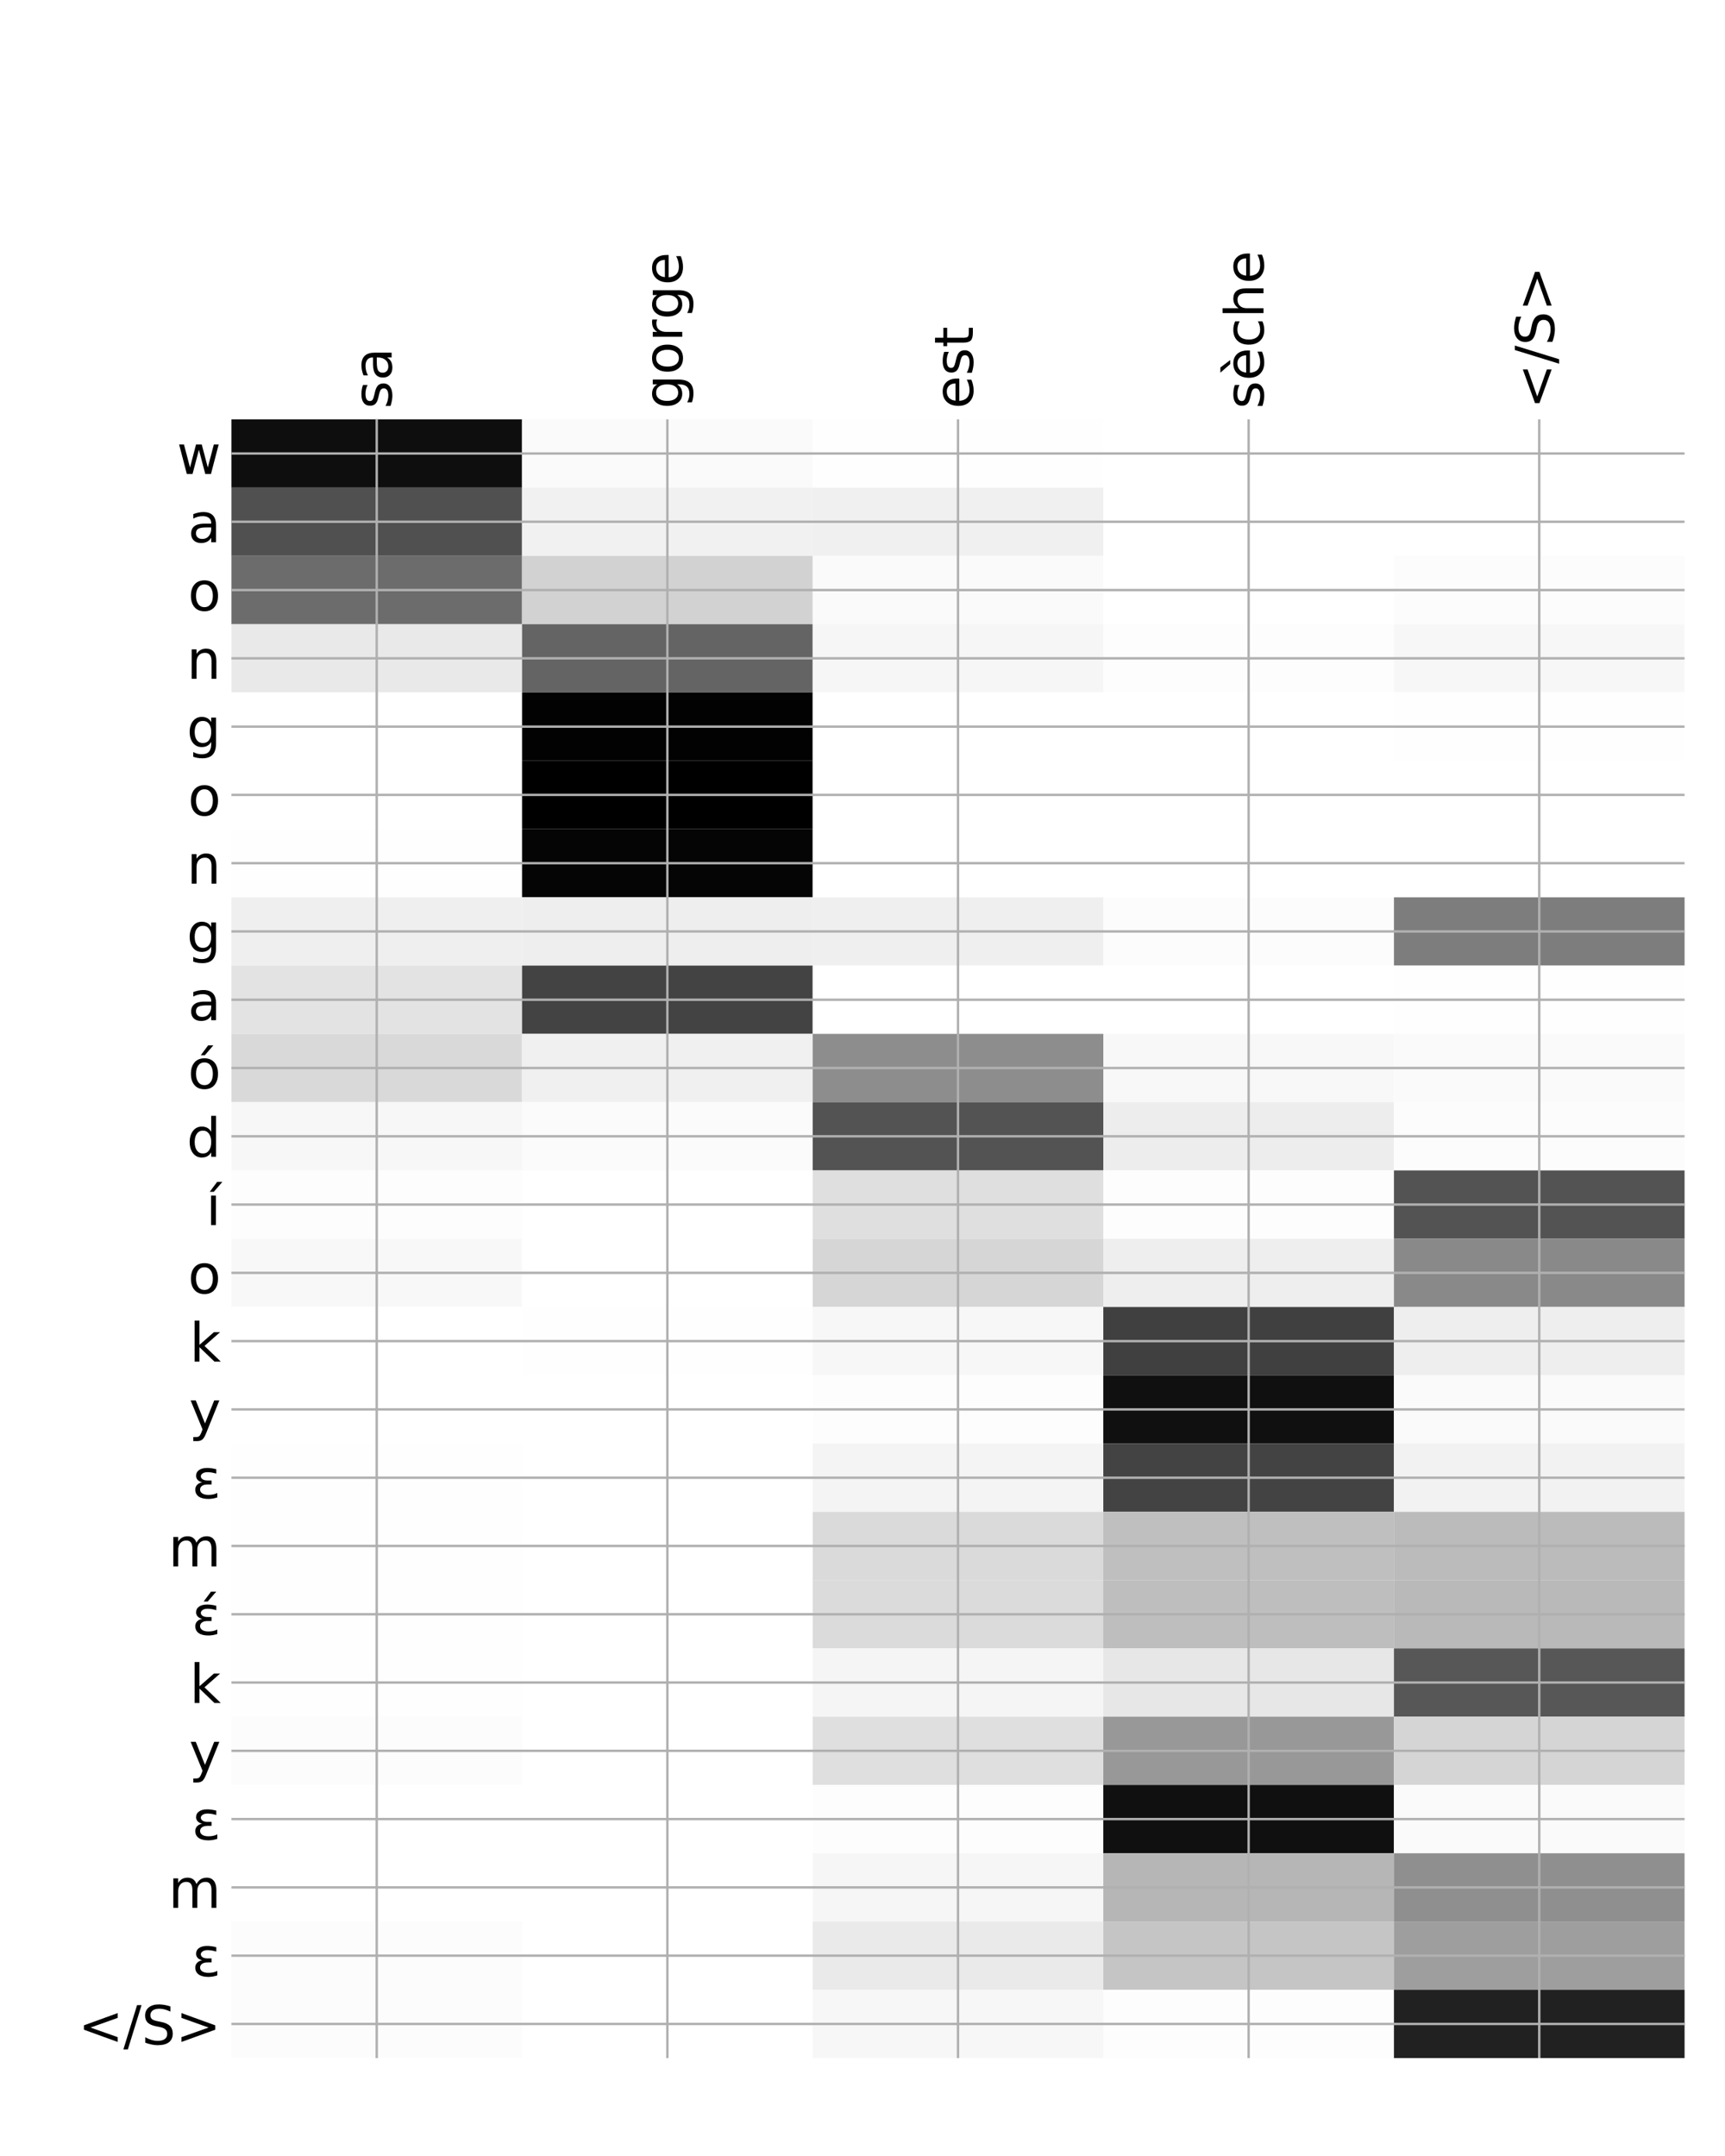 <?xml version="1.0" encoding="utf-8" standalone="no"?>
<!DOCTYPE svg PUBLIC "-//W3C//DTD SVG 1.1//EN"
  "http://www.w3.org/Graphics/SVG/1.1/DTD/svg11.dtd">
<!-- Created with matplotlib (http://matplotlib.org/) -->
<svg height="720pt" version="1.1" viewBox="0 0 576 720" width="576pt" xmlns="http://www.w3.org/2000/svg" xmlns:xlink="http://www.w3.org/1999/xlink">
 <defs>
  <style type="text/css">
*{stroke-linecap:butt;stroke-linejoin:round;}
  </style>
 </defs>
 <g id="figure_1">
  <g id="patch_1">
   <path d="M 0 720 
L 576 720 
L 576 0 
L 0 0 
z
" style="fill:#ffffff;"/>
  </g>
  <g id="axes_1">
   <g id="PolyCollection_1">
    <path clip-path="url(#pa1b9d864f6)" d="M 77.275 140.042 
L 77.275 162.844 
L 174.32 162.844 
L 174.32 140.042 
L 77.275 140.042 
z
" style="fill:#0e0e0e;"/>
    <path clip-path="url(#pa1b9d864f6)" d="M 174.32 140.042 
L 174.32 162.844 
L 271.365 162.844 
L 271.365 140.042 
L 174.32 140.042 
z
" style="fill:#fafafa;"/>
    <path clip-path="url(#pa1b9d864f6)" d="M 271.365 140.042 
L 271.365 162.844 
L 368.41 162.844 
L 368.41 140.042 
L 271.365 140.042 
z
" style="fill:#fefefe;"/>
    <path clip-path="url(#pa1b9d864f6)" d="M 368.41 140.042 
L 368.41 162.844 
L 465.455 162.844 
L 465.455 140.042 
L 368.41 140.042 
z
" style="fill:#ffffff;"/>
    <path clip-path="url(#pa1b9d864f6)" d="M 465.455 140.042 
L 465.455 162.844 
L 562.5 162.844 
L 562.5 140.042 
L 465.455 140.042 
z
" style="fill:#ffffff;"/>
    <path clip-path="url(#pa1b9d864f6)" d="M 77.275 162.844 
L 77.275 185.647 
L 174.32 185.647 
L 174.32 162.844 
L 77.275 162.844 
z
" style="fill:#505050;"/>
    <path clip-path="url(#pa1b9d864f6)" d="M 174.32 162.844 
L 174.32 185.647 
L 271.365 185.647 
L 271.365 162.844 
L 174.32 162.844 
z
" style="fill:#f1f1f1;"/>
    <path clip-path="url(#pa1b9d864f6)" d="M 271.365 162.844 
L 271.365 185.647 
L 368.41 185.647 
L 368.41 162.844 
L 271.365 162.844 
z
" style="fill:#f0f0f0;"/>
    <path clip-path="url(#pa1b9d864f6)" d="M 368.41 162.844 
L 368.41 185.647 
L 465.455 185.647 
L 465.455 162.844 
L 368.41 162.844 
z
" style="fill:#ffffff;"/>
    <path clip-path="url(#pa1b9d864f6)" d="M 465.455 162.844 
L 465.455 185.647 
L 562.5 185.647 
L 562.5 162.844 
L 465.455 162.844 
z
" style="fill:#ffffff;"/>
    <path clip-path="url(#pa1b9d864f6)" d="M 77.275 185.647 
L 77.275 208.449 
L 174.32 208.449 
L 174.32 185.647 
L 77.275 185.647 
z
" style="fill:#6c6c6c;"/>
    <path clip-path="url(#pa1b9d864f6)" d="M 174.32 185.647 
L 174.32 208.449 
L 271.365 208.449 
L 271.365 185.647 
L 174.32 185.647 
z
" style="fill:#d2d2d2;"/>
    <path clip-path="url(#pa1b9d864f6)" d="M 271.365 185.647 
L 271.365 208.449 
L 368.41 208.449 
L 368.41 185.647 
L 271.365 185.647 
z
" style="fill:#fafafa;"/>
    <path clip-path="url(#pa1b9d864f6)" d="M 368.41 185.647 
L 368.41 208.449 
L 465.455 208.449 
L 465.455 185.647 
L 368.41 185.647 
z
" style="fill:#ffffff;"/>
    <path clip-path="url(#pa1b9d864f6)" d="M 465.455 185.647 
L 465.455 208.449 
L 562.5 208.449 
L 562.5 185.647 
L 465.455 185.647 
z
" style="fill:#fcfcfc;"/>
    <path clip-path="url(#pa1b9d864f6)" d="M 77.275 208.449 
L 77.275 231.251 
L 174.32 231.251 
L 174.32 208.449 
L 77.275 208.449 
z
" style="fill:#e9e9e9;"/>
    <path clip-path="url(#pa1b9d864f6)" d="M 174.32 208.449 
L 174.32 231.251 
L 271.365 231.251 
L 271.365 208.449 
L 174.32 208.449 
z
" style="fill:#646464;"/>
    <path clip-path="url(#pa1b9d864f6)" d="M 271.365 208.449 
L 271.365 231.251 
L 368.41 231.251 
L 368.41 208.449 
L 271.365 208.449 
z
" style="fill:#f6f6f6;"/>
    <path clip-path="url(#pa1b9d864f6)" d="M 368.41 208.449 
L 368.41 231.251 
L 465.455 231.251 
L 465.455 208.449 
L 368.41 208.449 
z
" style="fill:#fdfdfd;"/>
    <path clip-path="url(#pa1b9d864f6)" d="M 465.455 208.449 
L 465.455 231.251 
L 562.5 231.251 
L 562.5 208.449 
L 465.455 208.449 
z
" style="fill:#f7f7f7;"/>
    <path clip-path="url(#pa1b9d864f6)" d="M 77.275 231.251 
L 77.275 254.054 
L 174.32 254.054 
L 174.32 231.251 
L 77.275 231.251 
z
" style="fill:#ffffff;"/>
    <path clip-path="url(#pa1b9d864f6)" d="M 174.32 231.251 
L 174.32 254.054 
L 271.365 254.054 
L 271.365 231.251 
L 174.32 231.251 
z
" style="fill:#020202;"/>
    <path clip-path="url(#pa1b9d864f6)" d="M 271.365 231.251 
L 271.365 254.054 
L 368.41 254.054 
L 368.41 231.251 
L 271.365 231.251 
z
" style="fill:#ffffff;"/>
    <path clip-path="url(#pa1b9d864f6)" d="M 368.41 231.251 
L 368.41 254.054 
L 465.455 254.054 
L 465.455 231.251 
L 368.41 231.251 
z
" style="fill:#ffffff;"/>
    <path clip-path="url(#pa1b9d864f6)" d="M 465.455 231.251 
L 465.455 254.054 
L 562.5 254.054 
L 562.5 231.251 
L 465.455 231.251 
z
" style="fill:#fefefe;"/>
    <path clip-path="url(#pa1b9d864f6)" d="M 77.275 254.054 
L 77.275 276.856 
L 174.32 276.856 
L 174.32 254.054 
L 77.275 254.054 
z
" style="fill:#ffffff;"/>
    <path clip-path="url(#pa1b9d864f6)" d="M 174.32 254.054 
L 174.32 276.856 
L 271.365 276.856 
L 271.365 254.054 
L 174.32 254.054 
z
"/>
    <path clip-path="url(#pa1b9d864f6)" d="M 271.365 254.054 
L 271.365 276.856 
L 368.41 276.856 
L 368.41 254.054 
L 271.365 254.054 
z
" style="fill:#ffffff;"/>
    <path clip-path="url(#pa1b9d864f6)" d="M 368.41 254.054 
L 368.41 276.856 
L 465.455 276.856 
L 465.455 254.054 
L 368.41 254.054 
z
" style="fill:#ffffff;"/>
    <path clip-path="url(#pa1b9d864f6)" d="M 465.455 254.054 
L 465.455 276.856 
L 562.5 276.856 
L 562.5 254.054 
L 465.455 254.054 
z
" style="fill:#ffffff;"/>
    <path clip-path="url(#pa1b9d864f6)" d="M 77.275 276.856 
L 77.275 299.659 
L 174.32 299.659 
L 174.32 276.856 
L 77.275 276.856 
z
" style="fill:#fefefe;"/>
    <path clip-path="url(#pa1b9d864f6)" d="M 174.32 276.856 
L 174.32 299.659 
L 271.365 299.659 
L 271.365 276.856 
L 174.32 276.856 
z
" style="fill:#050505;"/>
    <path clip-path="url(#pa1b9d864f6)" d="M 271.365 276.856 
L 271.365 299.659 
L 368.41 299.659 
L 368.41 276.856 
L 271.365 276.856 
z
" style="fill:#ffffff;"/>
    <path clip-path="url(#pa1b9d864f6)" d="M 368.41 276.856 
L 368.41 299.659 
L 465.455 299.659 
L 465.455 276.856 
L 368.41 276.856 
z
" style="fill:#ffffff;"/>
    <path clip-path="url(#pa1b9d864f6)" d="M 465.455 276.856 
L 465.455 299.659 
L 562.5 299.659 
L 562.5 276.856 
L 465.455 276.856 
z
" style="fill:#ffffff;"/>
    <path clip-path="url(#pa1b9d864f6)" d="M 77.275 299.659 
L 77.275 322.461 
L 174.32 322.461 
L 174.32 299.659 
L 77.275 299.659 
z
" style="fill:#efefef;"/>
    <path clip-path="url(#pa1b9d864f6)" d="M 174.32 299.659 
L 174.32 322.461 
L 271.365 322.461 
L 271.365 299.659 
L 174.32 299.659 
z
" style="fill:#eeeeee;"/>
    <path clip-path="url(#pa1b9d864f6)" d="M 271.365 299.659 
L 271.365 322.461 
L 368.41 322.461 
L 368.41 299.659 
L 271.365 299.659 
z
" style="fill:#efefef;"/>
    <path clip-path="url(#pa1b9d864f6)" d="M 368.41 299.659 
L 368.41 322.461 
L 465.455 322.461 
L 465.455 299.659 
L 368.41 299.659 
z
" style="fill:#fcfcfc;"/>
    <path clip-path="url(#pa1b9d864f6)" d="M 465.455 299.659 
L 465.455 322.461 
L 562.5 322.461 
L 562.5 299.659 
L 465.455 299.659 
z
" style="fill:#7d7d7d;"/>
    <path clip-path="url(#pa1b9d864f6)" d="M 77.275 322.461 
L 77.275 345.264 
L 174.32 345.264 
L 174.32 322.461 
L 77.275 322.461 
z
" style="fill:#e3e3e3;"/>
    <path clip-path="url(#pa1b9d864f6)" d="M 174.32 322.461 
L 174.32 345.264 
L 271.365 345.264 
L 271.365 322.461 
L 174.32 322.461 
z
" style="fill:#434343;"/>
    <path clip-path="url(#pa1b9d864f6)" d="M 271.365 322.461 
L 271.365 345.264 
L 368.41 345.264 
L 368.41 322.461 
L 271.365 322.461 
z
" style="fill:#ffffff;"/>
    <path clip-path="url(#pa1b9d864f6)" d="M 368.41 322.461 
L 368.41 345.264 
L 465.455 345.264 
L 465.455 322.461 
L 368.41 322.461 
z
" style="fill:#ffffff;"/>
    <path clip-path="url(#pa1b9d864f6)" d="M 465.455 322.461 
L 465.455 345.264 
L 562.5 345.264 
L 562.5 322.461 
L 465.455 322.461 
z
" style="fill:#fefefe;"/>
    <path clip-path="url(#pa1b9d864f6)" d="M 77.275 345.264 
L 77.275 368.066 
L 174.32 368.066 
L 174.32 345.264 
L 77.275 345.264 
z
" style="fill:#d9d9d9;"/>
    <path clip-path="url(#pa1b9d864f6)" d="M 174.32 345.264 
L 174.32 368.066 
L 271.365 368.066 
L 271.365 345.264 
L 174.32 345.264 
z
" style="fill:#f0f0f0;"/>
    <path clip-path="url(#pa1b9d864f6)" d="M 271.365 345.264 
L 271.365 368.066 
L 368.41 368.066 
L 368.41 345.264 
L 271.365 345.264 
z
" style="fill:#8d8d8d;"/>
    <path clip-path="url(#pa1b9d864f6)" d="M 368.41 345.264 
L 368.41 368.066 
L 465.455 368.066 
L 465.455 345.264 
L 368.41 345.264 
z
" style="fill:#f8f8f8;"/>
    <path clip-path="url(#pa1b9d864f6)" d="M 465.455 345.264 
L 465.455 368.066 
L 562.5 368.066 
L 562.5 345.264 
L 465.455 345.264 
z
" style="fill:#fafafa;"/>
    <path clip-path="url(#pa1b9d864f6)" d="M 77.275 368.066 
L 77.275 390.868 
L 174.32 390.868 
L 174.32 368.066 
L 77.275 368.066 
z
" style="fill:#f7f7f7;"/>
    <path clip-path="url(#pa1b9d864f6)" d="M 174.32 368.066 
L 174.32 390.868 
L 271.365 390.868 
L 271.365 368.066 
L 174.32 368.066 
z
" style="fill:#fbfbfb;"/>
    <path clip-path="url(#pa1b9d864f6)" d="M 271.365 368.066 
L 271.365 390.868 
L 368.41 390.868 
L 368.41 368.066 
L 271.365 368.066 
z
" style="fill:#535353;"/>
    <path clip-path="url(#pa1b9d864f6)" d="M 368.41 368.066 
L 368.41 390.868 
L 465.455 390.868 
L 465.455 368.066 
L 368.41 368.066 
z
" style="fill:#ededed;"/>
    <path clip-path="url(#pa1b9d864f6)" d="M 465.455 368.066 
L 465.455 390.868 
L 562.5 390.868 
L 562.5 368.066 
L 465.455 368.066 
z
" style="fill:#fcfcfc;"/>
    <path clip-path="url(#pa1b9d864f6)" d="M 77.275 390.868 
L 77.275 413.671 
L 174.32 413.671 
L 174.32 390.868 
L 77.275 390.868 
z
" style="fill:#fdfdfd;"/>
    <path clip-path="url(#pa1b9d864f6)" d="M 174.32 390.868 
L 174.32 413.671 
L 271.365 413.671 
L 271.365 390.868 
L 174.32 390.868 
z
" style="fill:#ffffff;"/>
    <path clip-path="url(#pa1b9d864f6)" d="M 271.365 390.868 
L 271.365 413.671 
L 368.41 413.671 
L 368.41 390.868 
L 271.365 390.868 
z
" style="fill:#dfdfdf;"/>
    <path clip-path="url(#pa1b9d864f6)" d="M 368.41 390.868 
L 368.41 413.671 
L 465.455 413.671 
L 465.455 390.868 
L 368.41 390.868 
z
" style="fill:#fdfdfd;"/>
    <path clip-path="url(#pa1b9d864f6)" d="M 465.455 390.868 
L 465.455 413.671 
L 562.5 413.671 
L 562.5 390.868 
L 465.455 390.868 
z
" style="fill:#535353;"/>
    <path clip-path="url(#pa1b9d864f6)" d="M 77.275 413.671 
L 77.275 436.473 
L 174.32 436.473 
L 174.32 413.671 
L 77.275 413.671 
z
" style="fill:#f8f8f8;"/>
    <path clip-path="url(#pa1b9d864f6)" d="M 174.32 413.671 
L 174.32 436.473 
L 271.365 436.473 
L 271.365 413.671 
L 174.32 413.671 
z
" style="fill:#ffffff;"/>
    <path clip-path="url(#pa1b9d864f6)" d="M 271.365 413.671 
L 271.365 436.473 
L 368.41 436.473 
L 368.41 413.671 
L 271.365 413.671 
z
" style="fill:#d6d6d6;"/>
    <path clip-path="url(#pa1b9d864f6)" d="M 368.41 413.671 
L 368.41 436.473 
L 465.455 436.473 
L 465.455 413.671 
L 368.41 413.671 
z
" style="fill:#eeeeee;"/>
    <path clip-path="url(#pa1b9d864f6)" d="M 465.455 413.671 
L 465.455 436.473 
L 562.5 436.473 
L 562.5 413.671 
L 465.455 413.671 
z
" style="fill:#898989;"/>
    <path clip-path="url(#pa1b9d864f6)" d="M 77.275 436.473 
L 77.275 459.276 
L 174.32 459.276 
L 174.32 436.473 
L 77.275 436.473 
z
" style="fill:#ffffff;"/>
    <path clip-path="url(#pa1b9d864f6)" d="M 174.32 436.473 
L 174.32 459.276 
L 271.365 459.276 
L 271.365 436.473 
L 174.32 436.473 
z
" style="fill:#fefefe;"/>
    <path clip-path="url(#pa1b9d864f6)" d="M 271.365 436.473 
L 271.365 459.276 
L 368.41 459.276 
L 368.41 436.473 
L 271.365 436.473 
z
" style="fill:#f7f7f7;"/>
    <path clip-path="url(#pa1b9d864f6)" d="M 368.41 436.473 
L 368.41 459.276 
L 465.455 459.276 
L 465.455 436.473 
L 368.41 436.473 
z
" style="fill:#404040;"/>
    <path clip-path="url(#pa1b9d864f6)" d="M 465.455 436.473 
L 465.455 459.276 
L 562.5 459.276 
L 562.5 436.473 
L 465.455 436.473 
z
" style="fill:#eeeeee;"/>
    <path clip-path="url(#pa1b9d864f6)" d="M 77.275 459.276 
L 77.275 482.078 
L 174.32 482.078 
L 174.32 459.276 
L 77.275 459.276 
z
" style="fill:#ffffff;"/>
    <path clip-path="url(#pa1b9d864f6)" d="M 174.32 459.276 
L 174.32 482.078 
L 271.365 482.078 
L 271.365 459.276 
L 174.32 459.276 
z
" style="fill:#ffffff;"/>
    <path clip-path="url(#pa1b9d864f6)" d="M 271.365 459.276 
L 271.365 482.078 
L 368.41 482.078 
L 368.41 459.276 
L 271.365 459.276 
z
" style="fill:#fdfdfd;"/>
    <path clip-path="url(#pa1b9d864f6)" d="M 368.41 459.276 
L 368.41 482.078 
L 465.455 482.078 
L 465.455 459.276 
L 368.41 459.276 
z
" style="fill:#101010;"/>
    <path clip-path="url(#pa1b9d864f6)" d="M 465.455 459.276 
L 465.455 482.078 
L 562.5 482.078 
L 562.5 459.276 
L 465.455 459.276 
z
" style="fill:#fafafa;"/>
    <path clip-path="url(#pa1b9d864f6)" d="M 77.275 482.078 
L 77.275 504.881 
L 174.32 504.881 
L 174.32 482.078 
L 77.275 482.078 
z
" style="fill:#fefefe;"/>
    <path clip-path="url(#pa1b9d864f6)" d="M 174.32 482.078 
L 174.32 504.881 
L 271.365 504.881 
L 271.365 482.078 
L 174.32 482.078 
z
" style="fill:#ffffff;"/>
    <path clip-path="url(#pa1b9d864f6)" d="M 271.365 482.078 
L 271.365 504.881 
L 368.41 504.881 
L 368.41 482.078 
L 271.365 482.078 
z
" style="fill:#f4f4f4;"/>
    <path clip-path="url(#pa1b9d864f6)" d="M 368.41 482.078 
L 368.41 504.881 
L 465.455 504.881 
L 465.455 482.078 
L 368.41 482.078 
z
" style="fill:#434343;"/>
    <path clip-path="url(#pa1b9d864f6)" d="M 465.455 482.078 
L 465.455 504.881 
L 562.5 504.881 
L 562.5 482.078 
L 465.455 482.078 
z
" style="fill:#f2f2f2;"/>
    <path clip-path="url(#pa1b9d864f6)" d="M 77.275 504.881 
L 77.275 527.683 
L 174.32 527.683 
L 174.32 504.881 
L 77.275 504.881 
z
" style="fill:#fefefe;"/>
    <path clip-path="url(#pa1b9d864f6)" d="M 174.32 504.881 
L 174.32 527.683 
L 271.365 527.683 
L 271.365 504.881 
L 174.32 504.881 
z
" style="fill:#ffffff;"/>
    <path clip-path="url(#pa1b9d864f6)" d="M 271.365 504.881 
L 271.365 527.683 
L 368.41 527.683 
L 368.41 504.881 
L 271.365 504.881 
z
" style="fill:#dadada;"/>
    <path clip-path="url(#pa1b9d864f6)" d="M 368.41 504.881 
L 368.41 527.683 
L 465.455 527.683 
L 465.455 504.881 
L 368.41 504.881 
z
" style="fill:#bfbfbf;"/>
    <path clip-path="url(#pa1b9d864f6)" d="M 465.455 504.881 
L 465.455 527.683 
L 562.5 527.683 
L 562.5 504.881 
L 465.455 504.881 
z
" style="fill:#bbbbbb;"/>
    <path clip-path="url(#pa1b9d864f6)" d="M 77.275 527.683 
L 77.275 550.485 
L 174.32 550.485 
L 174.32 527.683 
L 77.275 527.683 
z
" style="fill:#fefefe;"/>
    <path clip-path="url(#pa1b9d864f6)" d="M 174.32 527.683 
L 174.32 550.485 
L 271.365 550.485 
L 271.365 527.683 
L 174.32 527.683 
z
" style="fill:#ffffff;"/>
    <path clip-path="url(#pa1b9d864f6)" d="M 271.365 527.683 
L 271.365 550.485 
L 368.41 550.485 
L 368.41 527.683 
L 271.365 527.683 
z
" style="fill:#dbdbdb;"/>
    <path clip-path="url(#pa1b9d864f6)" d="M 368.41 527.683 
L 368.41 550.485 
L 465.455 550.485 
L 465.455 527.683 
L 368.41 527.683 
z
" style="fill:#bebebe;"/>
    <path clip-path="url(#pa1b9d864f6)" d="M 465.455 527.683 
L 465.455 550.485 
L 562.5 550.485 
L 562.5 527.683 
L 465.455 527.683 
z
" style="fill:#b9b9b9;"/>
    <path clip-path="url(#pa1b9d864f6)" d="M 77.275 550.485 
L 77.275 573.288 
L 174.32 573.288 
L 174.32 550.485 
L 77.275 550.485 
z
" style="fill:#fefefe;"/>
    <path clip-path="url(#pa1b9d864f6)" d="M 174.32 550.485 
L 174.32 573.288 
L 271.365 573.288 
L 271.365 550.485 
L 174.32 550.485 
z
" style="fill:#ffffff;"/>
    <path clip-path="url(#pa1b9d864f6)" d="M 271.365 550.485 
L 271.365 573.288 
L 368.41 573.288 
L 368.41 550.485 
L 271.365 550.485 
z
" style="fill:#f5f5f5;"/>
    <path clip-path="url(#pa1b9d864f6)" d="M 368.41 550.485 
L 368.41 573.288 
L 465.455 573.288 
L 465.455 550.485 
L 368.41 550.485 
z
" style="fill:#e7e7e7;"/>
    <path clip-path="url(#pa1b9d864f6)" d="M 465.455 550.485 
L 465.455 573.288 
L 562.5 573.288 
L 562.5 550.485 
L 465.455 550.485 
z
" style="fill:#575757;"/>
    <path clip-path="url(#pa1b9d864f6)" d="M 77.275 573.288 
L 77.275 596.09 
L 174.32 596.09 
L 174.32 573.288 
L 77.275 573.288 
z
" style="fill:#fcfcfc;"/>
    <path clip-path="url(#pa1b9d864f6)" d="M 174.32 573.288 
L 174.32 596.09 
L 271.365 596.09 
L 271.365 573.288 
L 174.32 573.288 
z
" style="fill:#ffffff;"/>
    <path clip-path="url(#pa1b9d864f6)" d="M 271.365 573.288 
L 271.365 596.09 
L 368.41 596.09 
L 368.41 573.288 
L 271.365 573.288 
z
" style="fill:#dfdfdf;"/>
    <path clip-path="url(#pa1b9d864f6)" d="M 368.41 573.288 
L 368.41 596.09 
L 465.455 596.09 
L 465.455 573.288 
L 368.41 573.288 
z
" style="fill:#989898;"/>
    <path clip-path="url(#pa1b9d864f6)" d="M 465.455 573.288 
L 465.455 596.09 
L 562.5 596.09 
L 562.5 573.288 
L 465.455 573.288 
z
" style="fill:#d5d5d5;"/>
    <path clip-path="url(#pa1b9d864f6)" d="M 77.275 596.09 
L 77.275 618.893 
L 174.32 618.893 
L 174.32 596.09 
L 77.275 596.09 
z
" style="fill:#ffffff;"/>
    <path clip-path="url(#pa1b9d864f6)" d="M 174.32 596.09 
L 174.32 618.893 
L 271.365 618.893 
L 271.365 596.09 
L 174.32 596.09 
z
" style="fill:#ffffff;"/>
    <path clip-path="url(#pa1b9d864f6)" d="M 271.365 596.09 
L 271.365 618.893 
L 368.41 618.893 
L 368.41 596.09 
L 271.365 596.09 
z
" style="fill:#fdfdfd;"/>
    <path clip-path="url(#pa1b9d864f6)" d="M 368.41 596.09 
L 368.41 618.893 
L 465.455 618.893 
L 465.455 596.09 
L 368.41 596.09 
z
" style="fill:#101010;"/>
    <path clip-path="url(#pa1b9d864f6)" d="M 465.455 596.09 
L 465.455 618.893 
L 562.5 618.893 
L 562.5 596.09 
L 465.455 596.09 
z
" style="fill:#fafafa;"/>
    <path clip-path="url(#pa1b9d864f6)" d="M 77.275 618.893 
L 77.275 641.695 
L 174.32 641.695 
L 174.32 618.893 
L 77.275 618.893 
z
" style="fill:#ffffff;"/>
    <path clip-path="url(#pa1b9d864f6)" d="M 174.32 618.893 
L 174.32 641.695 
L 271.365 641.695 
L 271.365 618.893 
L 174.32 618.893 
z
" style="fill:#ffffff;"/>
    <path clip-path="url(#pa1b9d864f6)" d="M 271.365 618.893 
L 271.365 641.695 
L 368.41 641.695 
L 368.41 618.893 
L 271.365 618.893 
z
" style="fill:#f6f6f6;"/>
    <path clip-path="url(#pa1b9d864f6)" d="M 368.41 618.893 
L 368.41 641.695 
L 465.455 641.695 
L 465.455 618.893 
L 368.41 618.893 
z
" style="fill:#b6b6b6;"/>
    <path clip-path="url(#pa1b9d864f6)" d="M 465.455 618.893 
L 465.455 641.695 
L 562.5 641.695 
L 562.5 618.893 
L 465.455 618.893 
z
" style="fill:#8f8f8f;"/>
    <path clip-path="url(#pa1b9d864f6)" d="M 77.275 641.695 
L 77.275 664.498 
L 174.32 664.498 
L 174.32 641.695 
L 77.275 641.695 
z
" style="fill:#fcfcfc;"/>
    <path clip-path="url(#pa1b9d864f6)" d="M 174.32 641.695 
L 174.32 664.498 
L 271.365 664.498 
L 271.365 641.695 
L 174.32 641.695 
z
" style="fill:#ffffff;"/>
    <path clip-path="url(#pa1b9d864f6)" d="M 271.365 641.695 
L 271.365 664.498 
L 368.41 664.498 
L 368.41 641.695 
L 271.365 641.695 
z
" style="fill:#eaeaea;"/>
    <path clip-path="url(#pa1b9d864f6)" d="M 368.41 641.695 
L 368.41 664.498 
L 465.455 664.498 
L 465.455 641.695 
L 368.41 641.695 
z
" style="fill:#c5c5c5;"/>
    <path clip-path="url(#pa1b9d864f6)" d="M 465.455 641.695 
L 465.455 664.498 
L 562.5 664.498 
L 562.5 641.695 
L 465.455 641.695 
z
" style="fill:#9e9e9e;"/>
    <path clip-path="url(#pa1b9d864f6)" d="M 77.275 664.498 
L 77.275 687.3 
L 174.32 687.3 
L 174.32 664.498 
L 77.275 664.498 
z
" style="fill:#fcfcfc;"/>
    <path clip-path="url(#pa1b9d864f6)" d="M 174.32 664.498 
L 174.32 687.3 
L 271.365 687.3 
L 271.365 664.498 
L 174.32 664.498 
z
" style="fill:#ffffff;"/>
    <path clip-path="url(#pa1b9d864f6)" d="M 271.365 664.498 
L 271.365 687.3 
L 368.41 687.3 
L 368.41 664.498 
L 271.365 664.498 
z
" style="fill:#f7f7f7;"/>
    <path clip-path="url(#pa1b9d864f6)" d="M 368.41 664.498 
L 368.41 687.3 
L 465.455 687.3 
L 465.455 664.498 
L 368.41 664.498 
z
" style="fill:#fdfdfd;"/>
    <path clip-path="url(#pa1b9d864f6)" d="M 465.455 664.498 
L 465.455 687.3 
L 562.5 687.3 
L 562.5 664.498 
L 465.455 664.498 
z
" style="fill:#212121;"/>
   </g>
   <g id="matplotlib.axis_1">
    <g id="xtick_1">
     <g id="line2d_1">
      <path clip-path="url(#pa1b9d864f6)" d="M 125.797 687.3 
L 125.797 140.042 
" style="fill:none;stroke:#b0b0b0;stroke-linecap:square;stroke-width:0.8;"/>
     </g>
     <g id="line2d_2"/>
     <g id="text_1">
      <!-- sa -->
      <defs>
       <path d="M 44.281 53.078 
L 44.281 44.578 
Q 40.484 46.531 36.375 47.5 
Q 32.281 48.484 27.875 48.484 
Q 21.188 48.484 17.844 46.438 
Q 14.5 44.391 14.5 40.281 
Q 14.5 37.156 16.891 35.375 
Q 19.281 33.594 26.516 31.984 
L 29.594 31.297 
Q 39.156 29.25 43.188 25.516 
Q 47.219 21.781 47.219 15.094 
Q 47.219 7.469 41.188 3.016 
Q 35.156 -1.422 24.609 -1.422 
Q 20.219 -1.422 15.453 -0.562 
Q 10.688 0.297 5.422 2 
L 5.422 11.281 
Q 10.406 8.688 15.234 7.391 
Q 20.062 6.109 24.812 6.109 
Q 31.156 6.109 34.562 8.281 
Q 37.984 10.453 37.984 14.406 
Q 37.984 18.062 35.516 20.016 
Q 33.062 21.969 24.703 23.781 
L 21.578 24.516 
Q 13.234 26.266 9.516 29.906 
Q 5.812 33.547 5.812 39.891 
Q 5.812 47.609 11.281 51.797 
Q 16.75 56 26.812 56 
Q 31.781 56 36.172 55.266 
Q 40.578 54.547 44.281 53.078 
z
" id="DejaVuSans-73"/>
       <path d="M 34.281 27.484 
Q 23.391 27.484 19.188 25 
Q 14.984 22.516 14.984 16.5 
Q 14.984 11.719 18.141 8.906 
Q 21.297 6.109 26.703 6.109 
Q 34.188 6.109 38.703 11.406 
Q 43.219 16.703 43.219 25.484 
L 43.219 27.484 
z
M 52.203 31.203 
L 52.203 0 
L 43.219 0 
L 43.219 8.297 
Q 40.141 3.328 35.547 0.953 
Q 30.953 -1.422 24.312 -1.422 
Q 15.922 -1.422 10.953 3.297 
Q 6 8.016 6 15.922 
Q 6 25.141 12.172 29.828 
Q 18.359 34.516 30.609 34.516 
L 43.219 34.516 
L 43.219 35.406 
Q 43.219 41.609 39.141 45 
Q 35.062 48.391 27.688 48.391 
Q 23 48.391 18.547 47.266 
Q 14.109 46.141 10.016 43.891 
L 10.016 52.203 
Q 14.938 54.109 19.578 55.047 
Q 24.219 56 28.609 56 
Q 40.484 56 46.344 49.844 
Q 52.203 43.703 52.203 31.203 
z
" id="DejaVuSans-61"/>
      </defs>
      <g transform="translate(130.764 136.542)rotate(-90)scale(0.18 -0.18)">
       <use xlink:href="#DejaVuSans-73"/>
       <use x="52.1" xlink:href="#DejaVuSans-61"/>
      </g>
     </g>
    </g>
    <g id="xtick_2">
     <g id="line2d_3">
      <path clip-path="url(#pa1b9d864f6)" d="M 222.843 687.3 
L 222.843 140.042 
" style="fill:none;stroke:#b0b0b0;stroke-linecap:square;stroke-width:0.8;"/>
     </g>
     <g id="line2d_4"/>
     <g id="text_2">
      <!-- gorge -->
      <defs>
       <path d="M 45.406 27.984 
Q 45.406 37.75 41.375 43.109 
Q 37.359 48.484 30.078 48.484 
Q 22.859 48.484 18.828 43.109 
Q 14.797 37.75 14.797 27.984 
Q 14.797 18.266 18.828 12.891 
Q 22.859 7.516 30.078 7.516 
Q 37.359 7.516 41.375 12.891 
Q 45.406 18.266 45.406 27.984 
z
M 54.391 6.781 
Q 54.391 -7.172 48.188 -13.984 
Q 42 -20.797 29.203 -20.797 
Q 24.469 -20.797 20.266 -20.094 
Q 16.062 -19.391 12.109 -17.922 
L 12.109 -9.188 
Q 16.062 -11.328 19.922 -12.344 
Q 23.781 -13.375 27.781 -13.375 
Q 36.625 -13.375 41.016 -8.766 
Q 45.406 -4.156 45.406 5.172 
L 45.406 9.625 
Q 42.625 4.781 38.281 2.391 
Q 33.938 0 27.875 0 
Q 17.828 0 11.672 7.656 
Q 5.516 15.328 5.516 27.984 
Q 5.516 40.672 11.672 48.328 
Q 17.828 56 27.875 56 
Q 33.938 56 38.281 53.609 
Q 42.625 51.219 45.406 46.391 
L 45.406 54.688 
L 54.391 54.688 
z
" id="DejaVuSans-67"/>
       <path d="M 30.609 48.391 
Q 23.391 48.391 19.188 42.75 
Q 14.984 37.109 14.984 27.297 
Q 14.984 17.484 19.156 11.844 
Q 23.344 6.203 30.609 6.203 
Q 37.797 6.203 41.984 11.859 
Q 46.188 17.531 46.188 27.297 
Q 46.188 37.016 41.984 42.703 
Q 37.797 48.391 30.609 48.391 
z
M 30.609 56 
Q 42.328 56 49.016 48.375 
Q 55.719 40.766 55.719 27.297 
Q 55.719 13.875 49.016 6.219 
Q 42.328 -1.422 30.609 -1.422 
Q 18.844 -1.422 12.172 6.219 
Q 5.516 13.875 5.516 27.297 
Q 5.516 40.766 12.172 48.375 
Q 18.844 56 30.609 56 
z
" id="DejaVuSans-6f"/>
       <path d="M 41.109 46.297 
Q 39.594 47.172 37.812 47.578 
Q 36.031 48 33.891 48 
Q 26.266 48 22.188 43.047 
Q 18.109 38.094 18.109 28.812 
L 18.109 0 
L 9.078 0 
L 9.078 54.688 
L 18.109 54.688 
L 18.109 46.188 
Q 20.953 51.172 25.484 53.578 
Q 30.031 56 36.531 56 
Q 37.453 56 38.578 55.875 
Q 39.703 55.766 41.062 55.516 
z
" id="DejaVuSans-72"/>
       <path d="M 56.203 29.594 
L 56.203 25.203 
L 14.891 25.203 
Q 15.484 15.922 20.484 11.062 
Q 25.484 6.203 34.422 6.203 
Q 39.594 6.203 44.453 7.469 
Q 49.312 8.734 54.109 11.281 
L 54.109 2.781 
Q 49.266 0.734 44.188 -0.344 
Q 39.109 -1.422 33.891 -1.422 
Q 20.797 -1.422 13.156 6.188 
Q 5.516 13.812 5.516 26.812 
Q 5.516 40.234 12.766 48.109 
Q 20.016 56 32.328 56 
Q 43.359 56 49.781 48.891 
Q 56.203 41.797 56.203 29.594 
z
M 47.219 32.234 
Q 47.125 39.594 43.094 43.984 
Q 39.062 48.391 32.422 48.391 
Q 24.906 48.391 20.391 44.141 
Q 15.875 39.891 15.188 32.172 
z
" id="DejaVuSans-65"/>
      </defs>
      <g transform="translate(227.809 136.542)rotate(-90)scale(0.18 -0.18)">
       <use xlink:href="#DejaVuSans-67"/>
       <use x="63.477" xlink:href="#DejaVuSans-6f"/>
       <use x="124.658" xlink:href="#DejaVuSans-72"/>
       <use x="165.756" xlink:href="#DejaVuSans-67"/>
       <use x="229.232" xlink:href="#DejaVuSans-65"/>
      </g>
     </g>
    </g>
    <g id="xtick_3">
     <g id="line2d_5">
      <path clip-path="url(#pa1b9d864f6)" d="M 319.887 687.3 
L 319.887 140.042 
" style="fill:none;stroke:#b0b0b0;stroke-linecap:square;stroke-width:0.8;"/>
     </g>
     <g id="line2d_6"/>
     <g id="text_3">
      <!-- est -->
      <defs>
       <path d="M 18.312 70.219 
L 18.312 54.688 
L 36.812 54.688 
L 36.812 47.703 
L 18.312 47.703 
L 18.312 18.016 
Q 18.312 11.328 20.141 9.422 
Q 21.969 7.516 27.594 7.516 
L 36.812 7.516 
L 36.812 0 
L 27.594 0 
Q 17.188 0 13.234 3.875 
Q 9.281 7.766 9.281 18.016 
L 9.281 47.703 
L 2.688 47.703 
L 2.688 54.688 
L 9.281 54.688 
L 9.281 70.219 
z
" id="DejaVuSans-74"/>
      </defs>
      <g transform="translate(324.854 136.542)rotate(-90)scale(0.18 -0.18)">
       <use xlink:href="#DejaVuSans-65"/>
       <use x="61.523" xlink:href="#DejaVuSans-73"/>
       <use x="113.623" xlink:href="#DejaVuSans-74"/>
      </g>
     </g>
    </g>
    <g id="xtick_4">
     <g id="line2d_7">
      <path clip-path="url(#pa1b9d864f6)" d="M 416.933 687.3 
L 416.933 140.042 
" style="fill:none;stroke:#b0b0b0;stroke-linecap:square;stroke-width:0.8;"/>
     </g>
     <g id="line2d_8"/>
     <g id="text_4">
      <!-- sèche -->
      <defs>
       <path d="M 56.203 29.594 
L 56.203 25.203 
L 14.891 25.203 
Q 15.484 15.922 20.484 11.062 
Q 25.484 6.203 34.422 6.203 
Q 39.594 6.203 44.453 7.469 
Q 49.312 8.734 54.109 11.281 
L 54.109 2.781 
Q 49.266 0.734 44.188 -0.344 
Q 39.109 -1.422 33.891 -1.422 
Q 20.797 -1.422 13.156 6.188 
Q 5.516 13.812 5.516 26.812 
Q 5.516 40.234 12.766 48.109 
Q 20.016 56 32.328 56 
Q 43.359 56 49.781 48.891 
Q 56.203 41.797 56.203 29.594 
z
M 47.219 32.234 
Q 47.125 39.594 43.094 43.984 
Q 39.062 48.391 32.422 48.391 
Q 24.906 48.391 20.391 44.141 
Q 15.875 39.891 15.188 32.172 
z
M 24.672 79.984 
L 38.438 61.719 
L 30.969 61.719 
L 15.047 79.984 
z
" id="DejaVuSans-e8"/>
       <path d="M 48.781 52.594 
L 48.781 44.188 
Q 44.969 46.297 41.141 47.344 
Q 37.312 48.391 33.406 48.391 
Q 24.656 48.391 19.812 42.844 
Q 14.984 37.312 14.984 27.297 
Q 14.984 17.281 19.812 11.734 
Q 24.656 6.203 33.406 6.203 
Q 37.312 6.203 41.141 7.25 
Q 44.969 8.297 48.781 10.406 
L 48.781 2.094 
Q 45.016 0.344 40.984 -0.531 
Q 36.969 -1.422 32.422 -1.422 
Q 20.062 -1.422 12.781 6.344 
Q 5.516 14.109 5.516 27.297 
Q 5.516 40.672 12.859 48.328 
Q 20.219 56 33.016 56 
Q 37.156 56 41.109 55.141 
Q 45.062 54.297 48.781 52.594 
z
" id="DejaVuSans-63"/>
       <path d="M 54.891 33.016 
L 54.891 0 
L 45.906 0 
L 45.906 32.719 
Q 45.906 40.484 42.875 44.328 
Q 39.844 48.188 33.797 48.188 
Q 26.516 48.188 22.312 43.547 
Q 18.109 38.922 18.109 30.906 
L 18.109 0 
L 9.078 0 
L 9.078 75.984 
L 18.109 75.984 
L 18.109 46.188 
Q 21.344 51.125 25.703 53.562 
Q 30.078 56 35.797 56 
Q 45.219 56 50.047 50.172 
Q 54.891 44.344 54.891 33.016 
z
" id="DejaVuSans-68"/>
      </defs>
      <g transform="translate(421.899 136.542)rotate(-90)scale(0.18 -0.18)">
       <use xlink:href="#DejaVuSans-73"/>
       <use x="52.1" xlink:href="#DejaVuSans-e8"/>
       <use x="113.623" xlink:href="#DejaVuSans-63"/>
       <use x="168.604" xlink:href="#DejaVuSans-68"/>
       <use x="231.982" xlink:href="#DejaVuSans-65"/>
      </g>
     </g>
    </g>
    <g id="xtick_5">
     <g id="line2d_9">
      <path clip-path="url(#pa1b9d864f6)" d="M 513.977 687.3 
L 513.977 140.042 
" style="fill:none;stroke:#b0b0b0;stroke-linecap:square;stroke-width:0.8;"/>
     </g>
     <g id="line2d_10"/>
     <g id="text_5">
      <!-- &lt;/S&gt; -->
      <defs>
       <path d="M 73.188 49.219 
L 22.797 31.297 
L 73.188 13.484 
L 73.188 4.594 
L 10.594 27.297 
L 10.594 35.406 
L 73.188 58.109 
z
" id="DejaVuSans-3c"/>
       <path d="M 25.391 72.906 
L 33.688 72.906 
L 8.297 -9.281 
L 0 -9.281 
z
" id="DejaVuSans-2f"/>
       <path d="M 53.516 70.516 
L 53.516 60.891 
Q 47.906 63.578 42.922 64.891 
Q 37.938 66.219 33.297 66.219 
Q 25.25 66.219 20.875 63.094 
Q 16.5 59.969 16.5 54.203 
Q 16.5 49.359 19.406 46.891 
Q 22.312 44.438 30.422 42.922 
L 36.375 41.703 
Q 47.406 39.594 52.656 34.297 
Q 57.906 29 57.906 20.125 
Q 57.906 9.516 50.797 4.047 
Q 43.703 -1.422 29.984 -1.422 
Q 24.812 -1.422 18.969 -0.25 
Q 13.141 0.922 6.891 3.219 
L 6.891 13.375 
Q 12.891 10.016 18.656 8.297 
Q 24.422 6.594 29.984 6.594 
Q 38.422 6.594 43.016 9.906 
Q 47.609 13.234 47.609 19.391 
Q 47.609 24.75 44.312 27.781 
Q 41.016 30.812 33.5 32.328 
L 27.484 33.5 
Q 16.453 35.688 11.516 40.375 
Q 6.594 45.062 6.594 53.422 
Q 6.594 63.094 13.406 68.656 
Q 20.219 74.219 32.172 74.219 
Q 37.312 74.219 42.625 73.281 
Q 47.953 72.359 53.516 70.516 
z
" id="DejaVuSans-53"/>
       <path d="M 10.594 49.219 
L 10.594 58.109 
L 73.188 35.406 
L 73.188 27.297 
L 10.594 4.594 
L 10.594 13.484 
L 60.891 31.297 
z
" id="DejaVuSans-3e"/>
      </defs>
      <g transform="translate(518.944 136.542)rotate(-90)scale(0.18 -0.18)">
       <use xlink:href="#DejaVuSans-3c"/>
       <use x="83.789" xlink:href="#DejaVuSans-2f"/>
       <use x="117.48" xlink:href="#DejaVuSans-53"/>
       <use x="180.957" xlink:href="#DejaVuSans-3e"/>
      </g>
     </g>
    </g>
   </g>
   <g id="matplotlib.axis_2">
    <g id="ytick_1">
     <g id="line2d_11">
      <path clip-path="url(#pa1b9d864f6)" d="M 77.275 151.443 
L 562.5 151.443 
" style="fill:none;stroke:#b0b0b0;stroke-linecap:square;stroke-width:0.8;"/>
     </g>
     <g id="line2d_12"/>
     <g id="text_6">
      <!-- w -->
      <defs>
       <path d="M 4.203 54.688 
L 13.188 54.688 
L 24.422 12.016 
L 35.594 54.688 
L 46.188 54.688 
L 57.422 12.016 
L 68.609 54.688 
L 77.594 54.688 
L 63.281 0 
L 52.688 0 
L 40.922 44.828 
L 29.109 0 
L 18.5 0 
z
" id="DejaVuSans-77"/>
      </defs>
      <g transform="translate(59.054 158.281)scale(0.18 -0.18)">
       <use xlink:href="#DejaVuSans-77"/>
      </g>
     </g>
    </g>
    <g id="ytick_2">
     <g id="line2d_13">
      <path clip-path="url(#pa1b9d864f6)" d="M 77.275 174.245 
L 562.5 174.245 
" style="fill:none;stroke:#b0b0b0;stroke-linecap:square;stroke-width:0.8;"/>
     </g>
     <g id="line2d_14"/>
     <g id="text_7">
      <!-- a -->
      <g transform="translate(62.744 181.084)scale(0.18 -0.18)">
       <use xlink:href="#DejaVuSans-61"/>
      </g>
     </g>
    </g>
    <g id="ytick_3">
     <g id="line2d_15">
      <path clip-path="url(#pa1b9d864f6)" d="M 77.275 197.048 
L 562.5 197.048 
" style="fill:none;stroke:#b0b0b0;stroke-linecap:square;stroke-width:0.8;"/>
     </g>
     <g id="line2d_16"/>
     <g id="text_8">
      <!-- o -->
      <g transform="translate(62.761 203.886)scale(0.18 -0.18)">
       <use xlink:href="#DejaVuSans-6f"/>
      </g>
     </g>
    </g>
    <g id="ytick_4">
     <g id="line2d_17">
      <path clip-path="url(#pa1b9d864f6)" d="M 77.275 219.85 
L 562.5 219.85 
" style="fill:none;stroke:#b0b0b0;stroke-linecap:square;stroke-width:0.8;"/>
     </g>
     <g id="line2d_18"/>
     <g id="text_9">
      <!-- n -->
      <defs>
       <path d="M 54.891 33.016 
L 54.891 0 
L 45.906 0 
L 45.906 32.719 
Q 45.906 40.484 42.875 44.328 
Q 39.844 48.188 33.797 48.188 
Q 26.516 48.188 22.312 43.547 
Q 18.109 38.922 18.109 30.906 
L 18.109 0 
L 9.078 0 
L 9.078 54.688 
L 18.109 54.688 
L 18.109 46.188 
Q 21.344 51.125 25.703 53.562 
Q 30.078 56 35.797 56 
Q 45.219 56 50.047 50.172 
Q 54.891 44.344 54.891 33.016 
z
" id="DejaVuSans-6e"/>
      </defs>
      <g transform="translate(62.367 226.689)scale(0.18 -0.18)">
       <use xlink:href="#DejaVuSans-6e"/>
      </g>
     </g>
    </g>
    <g id="ytick_5">
     <g id="line2d_19">
      <path clip-path="url(#pa1b9d864f6)" d="M 77.275 242.653 
L 562.5 242.653 
" style="fill:none;stroke:#b0b0b0;stroke-linecap:square;stroke-width:0.8;"/>
     </g>
     <g id="line2d_20"/>
     <g id="text_10">
      <!-- g -->
      <g transform="translate(62.348 249.491)scale(0.18 -0.18)">
       <use xlink:href="#DejaVuSans-67"/>
      </g>
     </g>
    </g>
    <g id="ytick_6">
     <g id="line2d_21">
      <path clip-path="url(#pa1b9d864f6)" d="M 77.275 265.455 
L 562.5 265.455 
" style="fill:none;stroke:#b0b0b0;stroke-linecap:square;stroke-width:0.8;"/>
     </g>
     <g id="line2d_22"/>
     <g id="text_11">
      <!-- o -->
      <g transform="translate(62.761 272.294)scale(0.18 -0.18)">
       <use xlink:href="#DejaVuSans-6f"/>
      </g>
     </g>
    </g>
    <g id="ytick_7">
     <g id="line2d_23">
      <path clip-path="url(#pa1b9d864f6)" d="M 77.275 288.257 
L 562.5 288.257 
" style="fill:none;stroke:#b0b0b0;stroke-linecap:square;stroke-width:0.8;"/>
     </g>
     <g id="line2d_24"/>
     <g id="text_12">
      <!-- n -->
      <g transform="translate(62.367 295.096)scale(0.18 -0.18)">
       <use xlink:href="#DejaVuSans-6e"/>
      </g>
     </g>
    </g>
    <g id="ytick_8">
     <g id="line2d_25">
      <path clip-path="url(#pa1b9d864f6)" d="M 77.275 311.06 
L 562.5 311.06 
" style="fill:none;stroke:#b0b0b0;stroke-linecap:square;stroke-width:0.8;"/>
     </g>
     <g id="line2d_26"/>
     <g id="text_13">
      <!-- g -->
      <g transform="translate(62.348 317.898)scale(0.18 -0.18)">
       <use xlink:href="#DejaVuSans-67"/>
      </g>
     </g>
    </g>
    <g id="ytick_9">
     <g id="line2d_27">
      <path clip-path="url(#pa1b9d864f6)" d="M 77.275 333.862 
L 562.5 333.862 
" style="fill:none;stroke:#b0b0b0;stroke-linecap:square;stroke-width:0.8;"/>
     </g>
     <g id="line2d_28"/>
     <g id="text_14">
      <!-- a -->
      <g transform="translate(62.744 340.701)scale(0.18 -0.18)">
       <use xlink:href="#DejaVuSans-61"/>
      </g>
     </g>
    </g>
    <g id="ytick_10">
     <g id="line2d_29">
      <path clip-path="url(#pa1b9d864f6)" d="M 77.275 356.665 
L 562.5 356.665 
" style="fill:none;stroke:#b0b0b0;stroke-linecap:square;stroke-width:0.8;"/>
     </g>
     <g id="line2d_30"/>
     <g id="text_15">
      <!-- ó -->
      <defs>
       <path d="M 30.609 48.391 
Q 23.391 48.391 19.188 42.75 
Q 14.984 37.109 14.984 27.297 
Q 14.984 17.484 19.156 11.844 
Q 23.344 6.203 30.609 6.203 
Q 37.797 6.203 41.984 11.859 
Q 46.188 17.531 46.188 27.297 
Q 46.188 37.016 41.984 42.703 
Q 37.797 48.391 30.609 48.391 
z
M 30.609 56 
Q 42.328 56 49.016 48.375 
Q 55.719 40.766 55.719 27.297 
Q 55.719 13.875 49.016 6.219 
Q 42.328 -1.422 30.609 -1.422 
Q 18.844 -1.422 12.172 6.219 
Q 5.516 13.875 5.516 27.297 
Q 5.516 40.766 12.172 48.375 
Q 18.844 56 30.609 56 
z
M 37.406 79.984 
L 47.125 79.984 
L 31.219 61.625 
L 23.734 61.625 
z
" id="DejaVuSans-f3"/>
      </defs>
      <g transform="translate(62.761 363.503)scale(0.18 -0.18)">
       <use xlink:href="#DejaVuSans-f3"/>
      </g>
     </g>
    </g>
    <g id="ytick_11">
     <g id="line2d_31">
      <path clip-path="url(#pa1b9d864f6)" d="M 77.275 379.467 
L 562.5 379.467 
" style="fill:none;stroke:#b0b0b0;stroke-linecap:square;stroke-width:0.8;"/>
     </g>
     <g id="line2d_32"/>
     <g id="text_16">
      <!-- d -->
      <defs>
       <path d="M 45.406 46.391 
L 45.406 75.984 
L 54.391 75.984 
L 54.391 0 
L 45.406 0 
L 45.406 8.203 
Q 42.578 3.328 38.25 0.953 
Q 33.938 -1.422 27.875 -1.422 
Q 17.969 -1.422 11.734 6.484 
Q 5.516 14.406 5.516 27.297 
Q 5.516 40.188 11.734 48.094 
Q 17.969 56 27.875 56 
Q 33.938 56 38.25 53.625 
Q 42.578 51.266 45.406 46.391 
z
M 14.797 27.297 
Q 14.797 17.391 18.875 11.75 
Q 22.953 6.109 30.078 6.109 
Q 37.203 6.109 41.297 11.75 
Q 45.406 17.391 45.406 27.297 
Q 45.406 37.203 41.297 42.844 
Q 37.203 48.484 30.078 48.484 
Q 22.953 48.484 18.875 42.844 
Q 14.797 37.203 14.797 27.297 
z
" id="DejaVuSans-64"/>
      </defs>
      <g transform="translate(62.348 386.306)scale(0.18 -0.18)">
       <use xlink:href="#DejaVuSans-64"/>
      </g>
     </g>
    </g>
    <g id="ytick_12">
     <g id="line2d_33">
      <path clip-path="url(#pa1b9d864f6)" d="M 77.275 402.27 
L 562.5 402.27 
" style="fill:none;stroke:#b0b0b0;stroke-linecap:square;stroke-width:0.8;"/>
     </g>
     <g id="line2d_34"/>
     <g id="text_17">
      <!-- í -->
      <defs>
       <path d="M 20.656 79.984 
L 30.375 79.984 
L 14.469 61.625 
L 6.984 61.625 
z
M 9.422 54.688 
L 18.406 54.688 
L 18.406 0 
L 9.422 0 
z
M 13.922 56 
z
" id="DejaVuSans-ed"/>
      </defs>
      <g transform="translate(68.774 409.108)scale(0.18 -0.18)">
       <use xlink:href="#DejaVuSans-ed"/>
      </g>
     </g>
    </g>
    <g id="ytick_13">
     <g id="line2d_35">
      <path clip-path="url(#pa1b9d864f6)" d="M 77.275 425.072 
L 562.5 425.072 
" style="fill:none;stroke:#b0b0b0;stroke-linecap:square;stroke-width:0.8;"/>
     </g>
     <g id="line2d_36"/>
     <g id="text_18">
      <!-- o -->
      <g transform="translate(62.761 431.911)scale(0.18 -0.18)">
       <use xlink:href="#DejaVuSans-6f"/>
      </g>
     </g>
    </g>
    <g id="ytick_14">
     <g id="line2d_37">
      <path clip-path="url(#pa1b9d864f6)" d="M 77.275 447.874 
L 562.5 447.874 
" style="fill:none;stroke:#b0b0b0;stroke-linecap:square;stroke-width:0.8;"/>
     </g>
     <g id="line2d_38"/>
     <g id="text_19">
      <!-- k -->
      <defs>
       <path d="M 9.078 75.984 
L 18.109 75.984 
L 18.109 31.109 
L 44.922 54.688 
L 56.391 54.688 
L 27.391 29.109 
L 57.625 0 
L 45.906 0 
L 18.109 26.703 
L 18.109 0 
L 9.078 0 
z
" id="DejaVuSans-6b"/>
      </defs>
      <g transform="translate(63.352 454.713)scale(0.18 -0.18)">
       <use xlink:href="#DejaVuSans-6b"/>
      </g>
     </g>
    </g>
    <g id="ytick_15">
     <g id="line2d_39">
      <path clip-path="url(#pa1b9d864f6)" d="M 77.275 470.677 
L 562.5 470.677 
" style="fill:none;stroke:#b0b0b0;stroke-linecap:square;stroke-width:0.8;"/>
     </g>
     <g id="line2d_40"/>
     <g id="text_20">
      <!-- y -->
      <defs>
       <path d="M 32.172 -5.078 
Q 28.375 -14.844 24.75 -17.812 
Q 21.141 -20.797 15.094 -20.797 
L 7.906 -20.797 
L 7.906 -13.281 
L 13.188 -13.281 
Q 16.891 -13.281 18.938 -11.516 
Q 21 -9.766 23.484 -3.219 
L 25.094 0.875 
L 2.984 54.688 
L 12.5 54.688 
L 29.594 11.922 
L 46.688 54.688 
L 56.203 54.688 
z
" id="DejaVuSans-79"/>
      </defs>
      <g transform="translate(63.121 477.516)scale(0.18 -0.18)">
       <use xlink:href="#DejaVuSans-79"/>
      </g>
     </g>
    </g>
    <g id="ytick_16">
     <g id="line2d_41">
      <path clip-path="url(#pa1b9d864f6)" d="M 77.275 493.479 
L 562.5 493.479 
" style="fill:none;stroke:#b0b0b0;stroke-linecap:square;stroke-width:0.8;"/>
     </g>
     <g id="line2d_42"/>
     <g id="text_21">
      <!-- ε -->
      <defs>
       <path d="M 19.281 29.5 
Q 13.812 30.672 10.891 33.844 
Q 7.953 36.969 7.953 41.5 
Q 7.953 48.391 13.531 52.25 
Q 19.047 56.062 28.609 56.062 
Q 32.328 56.062 36.469 55.469 
Q 40.625 54.891 45.406 53.719 
L 45.406 45.562 
Q 40.672 46.969 36.766 47.609 
Q 32.812 48.25 29.344 48.25 
Q 23.531 48.25 20.172 46 
Q 16.75 43.75 16.75 40.625 
Q 16.75 37.203 20.062 35.016 
Q 23.344 32.859 29 32.859 
L 36.578 32.859 
L 36.578 25.438 
L 29.344 25.438 
Q 22.656 25.438 19.141 22.953 
Q 15.328 20.219 15.328 15.922 
Q 15.328 11.531 19.438 8.797 
Q 23.578 6.062 30.953 6.062 
Q 35.5 6.062 39.656 6.938 
Q 43.797 7.859 47.266 9.672 
L 47.266 1.312 
Q 42.875 -0.047 38.766 -0.734 
Q 34.625 -1.422 30.719 -1.422 
Q 19.094 -1.422 12.797 3.031 
Q 6.5 7.469 6.5 15.922 
Q 6.5 21.188 9.859 24.75 
Q 13.234 28.328 19.281 29.5 
z
" id="DejaVuSans-3b5"/>
      </defs>
      <g transform="translate(64.047 500.318)scale(0.18 -0.18)">
       <use xlink:href="#DejaVuSans-3b5"/>
      </g>
     </g>
    </g>
    <g id="ytick_17">
     <g id="line2d_43">
      <path clip-path="url(#pa1b9d864f6)" d="M 77.275 516.282 
L 562.5 516.282 
" style="fill:none;stroke:#b0b0b0;stroke-linecap:square;stroke-width:0.8;"/>
     </g>
     <g id="line2d_44"/>
     <g id="text_22">
      <!-- m -->
      <defs>
       <path d="M 52 44.188 
Q 55.375 50.25 60.062 53.125 
Q 64.75 56 71.094 56 
Q 79.641 56 84.281 50.016 
Q 88.922 44.047 88.922 33.016 
L 88.922 0 
L 79.891 0 
L 79.891 32.719 
Q 79.891 40.578 77.094 44.375 
Q 74.312 48.188 68.609 48.188 
Q 61.625 48.188 57.562 43.547 
Q 53.516 38.922 53.516 30.906 
L 53.516 0 
L 44.484 0 
L 44.484 32.719 
Q 44.484 40.625 41.703 44.406 
Q 38.922 48.188 33.109 48.188 
Q 26.219 48.188 22.156 43.531 
Q 18.109 38.875 18.109 30.906 
L 18.109 0 
L 9.078 0 
L 9.078 54.688 
L 18.109 54.688 
L 18.109 46.188 
Q 21.188 51.219 25.484 53.609 
Q 29.781 56 35.688 56 
Q 41.656 56 45.828 52.969 
Q 50 49.953 52 44.188 
z
" id="DejaVuSans-6d"/>
      </defs>
      <g transform="translate(56.242 523.12)scale(0.18 -0.18)">
       <use xlink:href="#DejaVuSans-6d"/>
      </g>
     </g>
    </g>
    <g id="ytick_18">
     <g id="line2d_45">
      <path clip-path="url(#pa1b9d864f6)" d="M 77.275 539.084 
L 562.5 539.084 
" style="fill:none;stroke:#b0b0b0;stroke-linecap:square;stroke-width:0.8;"/>
     </g>
     <g id="line2d_46"/>
     <g id="text_23">
      <!-- έ -->
      <defs>
       <path d="M 35.656 79.984 
L 45.375 79.984 
L 29.469 61.625 
L 21.984 61.625 
z
M 19.281 29.5 
Q 13.812 30.672 10.891 33.844 
Q 7.953 36.969 7.953 41.5 
Q 7.953 48.391 13.531 52.25 
Q 19.047 56.062 28.609 56.062 
Q 32.328 56.062 36.469 55.469 
Q 40.625 54.891 45.406 53.719 
L 45.406 45.562 
Q 40.672 46.969 36.766 47.609 
Q 32.812 48.25 29.344 48.25 
Q 23.531 48.25 20.172 46 
Q 16.75 43.75 16.75 40.625 
Q 16.75 37.203 20.062 35.016 
Q 23.344 32.859 29 32.859 
L 36.578 32.859 
L 36.578 25.438 
L 29.344 25.438 
Q 22.656 25.438 19.141 22.953 
Q 15.328 20.219 15.328 15.922 
Q 15.328 11.531 19.438 8.797 
Q 23.578 6.062 30.953 6.062 
Q 35.5 6.062 39.656 6.938 
Q 43.797 7.859 47.266 9.672 
L 47.266 1.312 
Q 42.875 -0.047 38.766 -0.734 
Q 34.625 -1.422 30.719 -1.422 
Q 19.094 -1.422 12.797 3.031 
Q 6.5 7.469 6.5 15.922 
Q 6.5 21.188 9.859 24.75 
Q 13.234 28.328 19.281 29.5 
z
" id="DejaVuSans-3ad"/>
      </defs>
      <g transform="translate(64.047 545.923)scale(0.18 -0.18)">
       <use xlink:href="#DejaVuSans-3ad"/>
      </g>
     </g>
    </g>
    <g id="ytick_19">
     <g id="line2d_47">
      <path clip-path="url(#pa1b9d864f6)" d="M 77.275 561.887 
L 562.5 561.887 
" style="fill:none;stroke:#b0b0b0;stroke-linecap:square;stroke-width:0.8;"/>
     </g>
     <g id="line2d_48"/>
     <g id="text_24">
      <!-- k -->
      <g transform="translate(63.352 568.725)scale(0.18 -0.18)">
       <use xlink:href="#DejaVuSans-6b"/>
      </g>
     </g>
    </g>
    <g id="ytick_20">
     <g id="line2d_49">
      <path clip-path="url(#pa1b9d864f6)" d="M 77.275 584.689 
L 562.5 584.689 
" style="fill:none;stroke:#b0b0b0;stroke-linecap:square;stroke-width:0.8;"/>
     </g>
     <g id="line2d_50"/>
     <g id="text_25">
      <!-- y -->
      <g transform="translate(63.121 591.528)scale(0.18 -0.18)">
       <use xlink:href="#DejaVuSans-79"/>
      </g>
     </g>
    </g>
    <g id="ytick_21">
     <g id="line2d_51">
      <path clip-path="url(#pa1b9d864f6)" d="M 77.275 607.491 
L 562.5 607.491 
" style="fill:none;stroke:#b0b0b0;stroke-linecap:square;stroke-width:0.8;"/>
     </g>
     <g id="line2d_52"/>
     <g id="text_26">
      <!-- ε -->
      <g transform="translate(64.047 614.33)scale(0.18 -0.18)">
       <use xlink:href="#DejaVuSans-3b5"/>
      </g>
     </g>
    </g>
    <g id="ytick_22">
     <g id="line2d_53">
      <path clip-path="url(#pa1b9d864f6)" d="M 77.275 630.294 
L 562.5 630.294 
" style="fill:none;stroke:#b0b0b0;stroke-linecap:square;stroke-width:0.8;"/>
     </g>
     <g id="line2d_54"/>
     <g id="text_27">
      <!-- m -->
      <g transform="translate(56.242 637.133)scale(0.18 -0.18)">
       <use xlink:href="#DejaVuSans-6d"/>
      </g>
     </g>
    </g>
    <g id="ytick_23">
     <g id="line2d_55">
      <path clip-path="url(#pa1b9d864f6)" d="M 77.275 653.096 
L 562.5 653.096 
" style="fill:none;stroke:#b0b0b0;stroke-linecap:square;stroke-width:0.8;"/>
     </g>
     <g id="line2d_56"/>
     <g id="text_28">
      <!-- ε -->
      <g transform="translate(64.047 659.935)scale(0.18 -0.18)">
       <use xlink:href="#DejaVuSans-3b5"/>
      </g>
     </g>
    </g>
    <g id="ytick_24">
     <g id="line2d_57">
      <path clip-path="url(#pa1b9d864f6)" d="M 77.275 675.899 
L 562.5 675.899 
" style="fill:none;stroke:#b0b0b0;stroke-linecap:square;stroke-width:0.8;"/>
     </g>
     <g id="line2d_58"/>
     <g id="text_29">
      <!-- &lt;/S&gt; -->
      <g transform="translate(26.117 682.737)scale(0.18 -0.18)">
       <use xlink:href="#DejaVuSans-3c"/>
       <use x="83.789" xlink:href="#DejaVuSans-2f"/>
       <use x="117.48" xlink:href="#DejaVuSans-53"/>
       <use x="180.957" xlink:href="#DejaVuSans-3e"/>
      </g>
     </g>
    </g>
   </g>
  </g>
 </g>
 <defs>
  <clipPath id="pa1b9d864f6">
   <rect height="547.258" width="485.225" x="77.275" y="140.042"/>
  </clipPath>
 </defs>
</svg>
